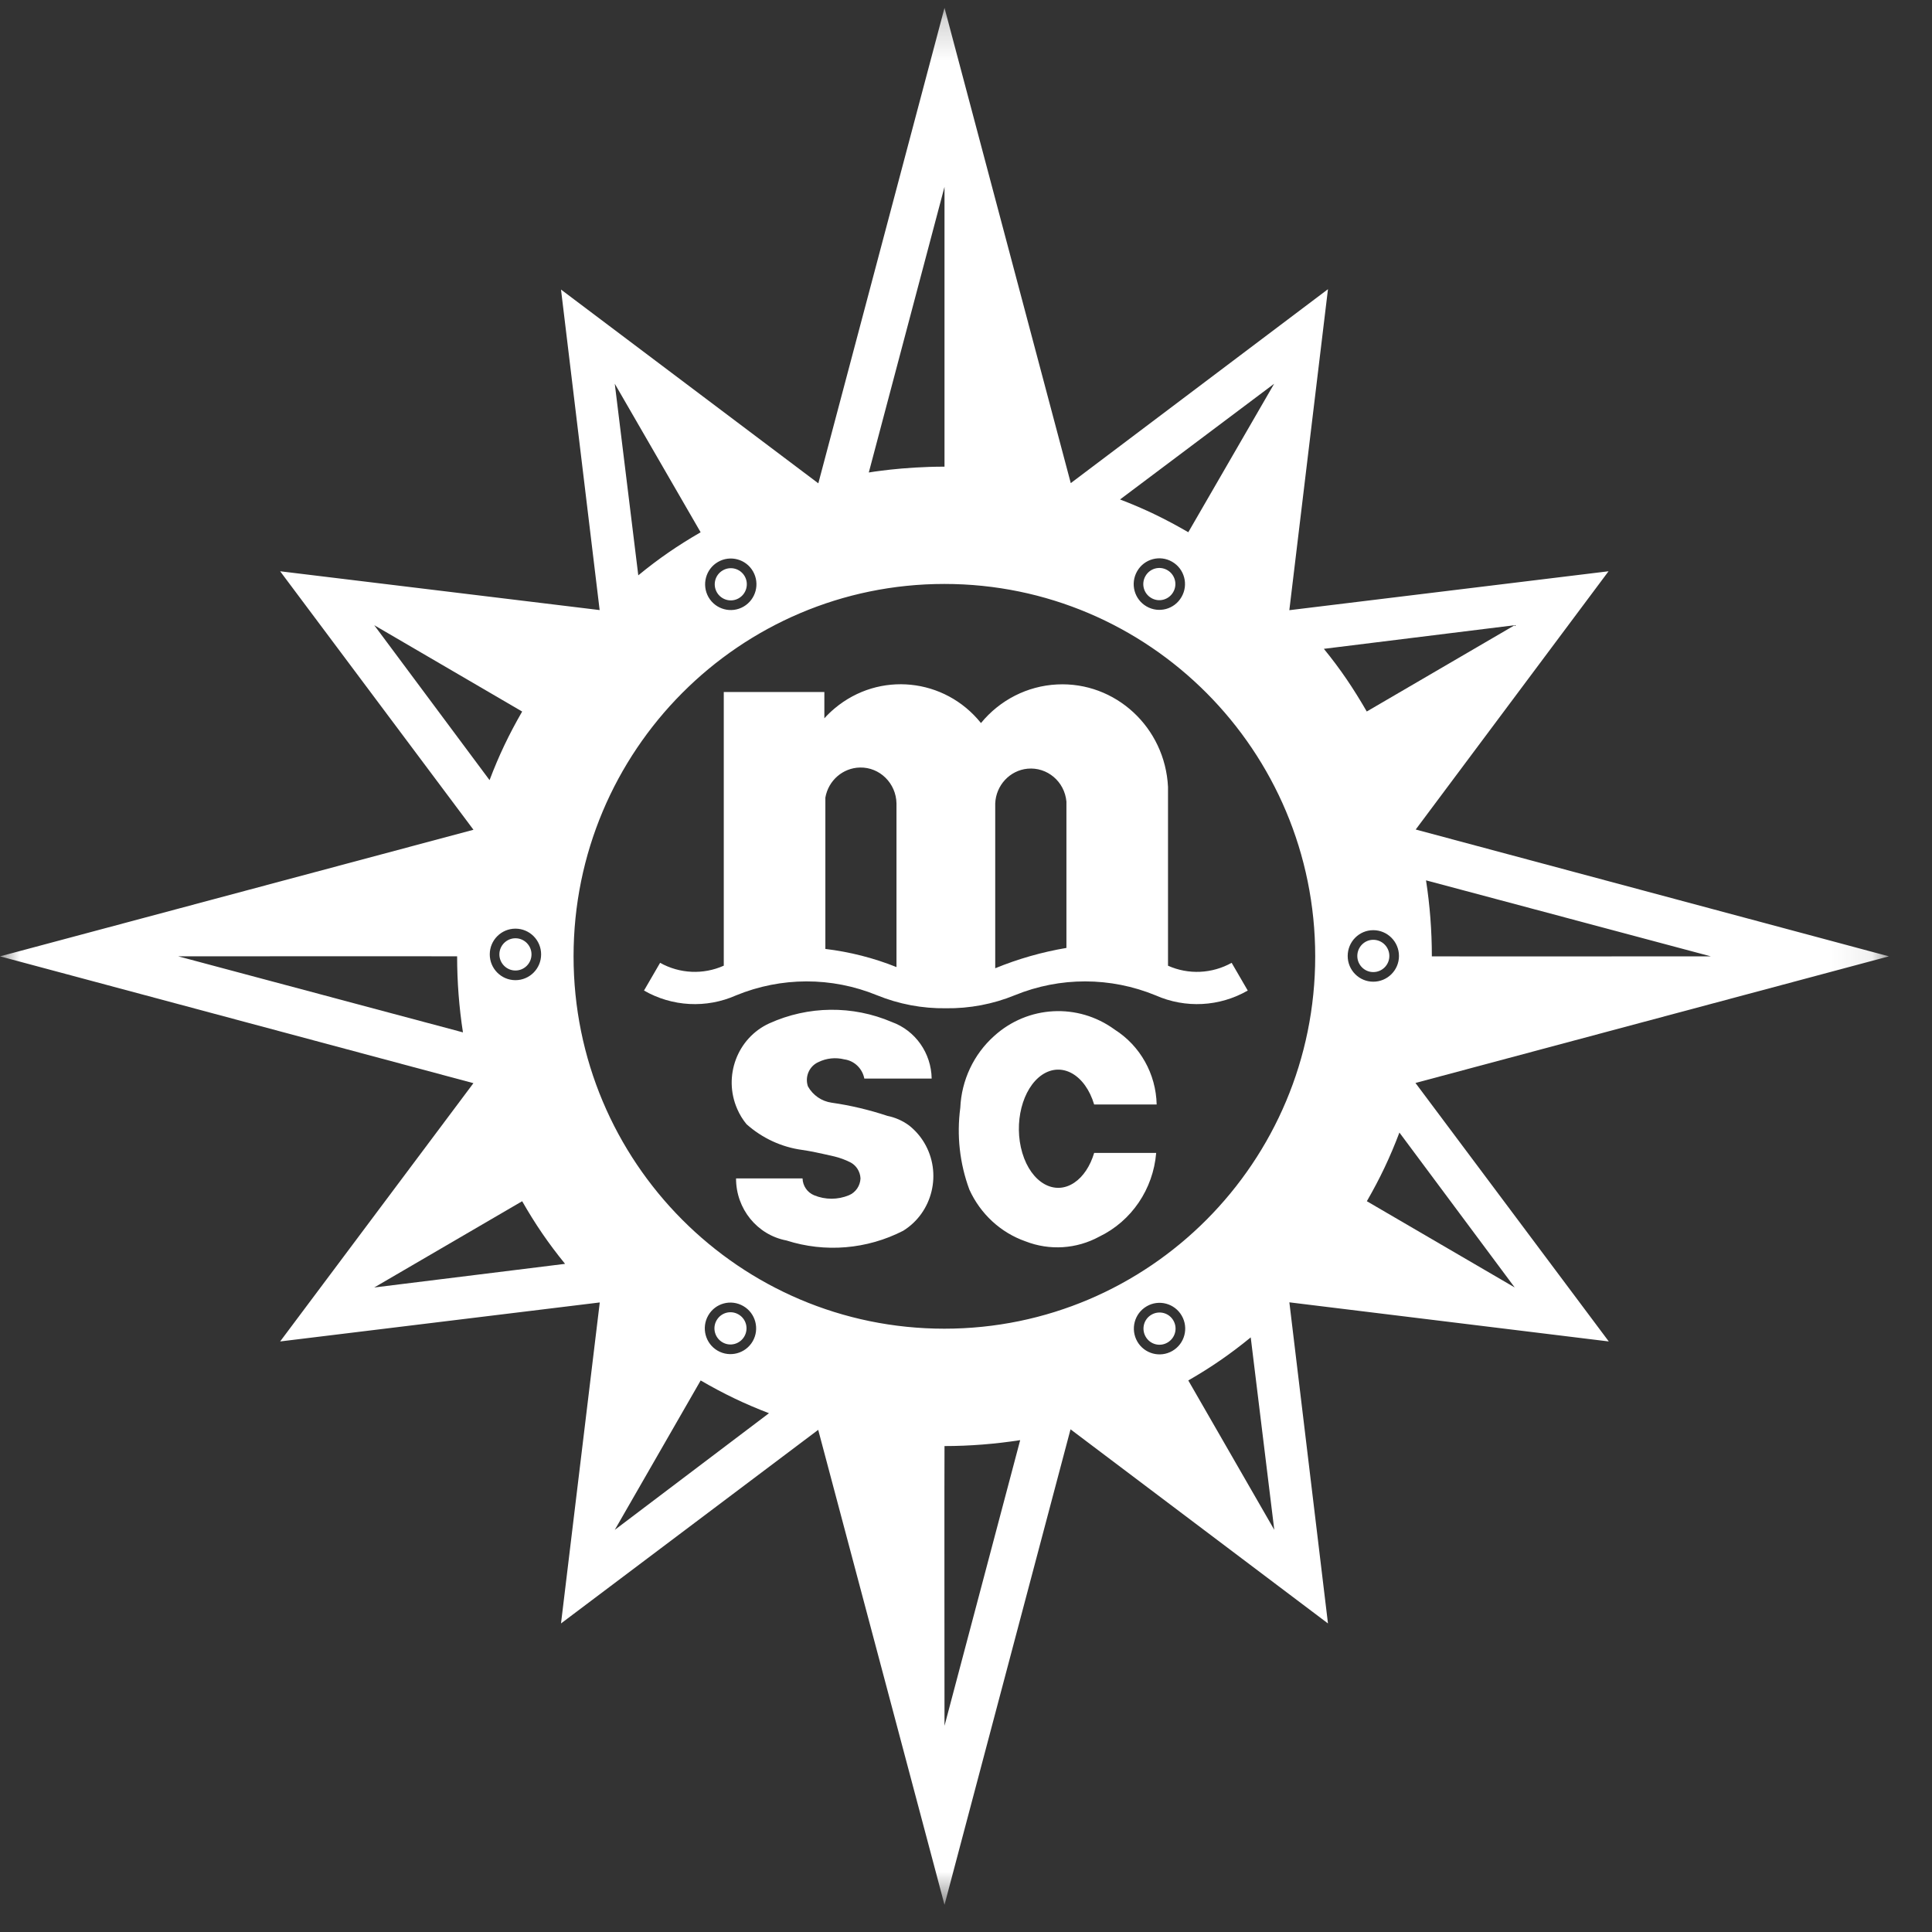 <?xml version="1.0" encoding="UTF-8"?>
<svg width="48px" height="48px" viewBox="0 0 48 48" version="1.1" xmlns="http://www.w3.org/2000/svg" xmlns:xlink="http://www.w3.org/1999/xlink">
    <rect x="0" y="0" width="48" height="48" fill="#333333" stroke="none"/>
    <title>Group</title>
    <defs>
        <polygon id="path-1" points="0.001 0.196 46.93 0.196 46.93 47.324 0.001 47.324"></polygon>
    </defs>
    <g id="Design-3-Destinations" stroke="none" stroke-width="1" fill="none" fill-rule="evenodd">
        <g id="Destination-mobile" transform="translate(-136, -615)">
            <g id="Group" transform="translate(136, 615)">
                <g id="Logo">
                    <mask id="mask-2" fill="white">
                        <use xlink:href="#path-1"></use>
                    </mask>
                    <g id="Clip-8"></g>
                    <path d="M17.949,33.349 C18.139,33.461 18.383,33.394 18.493,33.203 C18.604,33.011 18.539,32.766 18.347,32.656 C18.156,32.545 17.913,32.611 17.803,32.804 C17.694,32.994 17.759,33.238 17.949,33.349 L17.949,33.349 Z M29.003,14.165 C28.812,14.054 28.569,14.119 28.459,14.311 C28.348,14.503 28.413,14.748 28.605,14.858 C28.795,14.969 29.038,14.902 29.148,14.711 C29.259,14.521 29.194,14.275 29.003,14.165 L29.003,14.165 Z M34.768,28.138 L37.632,31.986 L33.959,29.844 C34.288,29.273 34.536,28.751 34.768,28.138 L34.768,28.138 Z M33.483,23.751 C33.483,23.397 33.767,23.11 34.118,23.11 C34.471,23.11 34.757,23.397 34.757,23.751 C34.757,24.104 34.471,24.39 34.118,24.39 C33.767,24.39 33.483,24.104 33.483,23.751 L33.483,23.751 Z M37.632,15.533 L33.957,17.677 C33.619,17.094 33.305,16.627 32.891,16.12 L37.632,15.533 Z M23.463,33.011 C18.374,33.011 14.25,28.87 14.25,23.76 C14.25,18.652 18.374,14.508 23.463,14.508 C28.551,14.508 32.676,18.652 32.676,23.76 C32.676,28.87 28.551,33.011 23.463,33.011 L23.463,33.011 Z M29.523,34.297 C30.094,33.968 30.567,33.642 31.074,33.227 L31.659,38.008 L29.523,34.297 Z M29.126,33.564 C28.822,33.74 28.432,33.635 28.256,33.33 C28.08,33.022 28.184,32.631 28.49,32.454 C28.795,32.277 29.184,32.383 29.36,32.688 C29.537,32.995 29.433,33.387 29.126,33.564 L29.126,33.564 Z M23.466,42.877 C23.466,42.877 23.461,35.927 23.466,35.927 C24.1,35.927 24.738,35.874 25.346,35.78 L23.466,42.877 Z M17.596,32.682 C17.772,32.375 18.161,32.272 18.466,32.448 C18.772,32.624 18.877,33.017 18.701,33.323 C18.524,33.629 18.134,33.733 17.83,33.558 C17.524,33.381 17.42,32.988 17.596,32.682 L17.596,32.682 Z M15.274,38.009 L17.408,34.297 C17.977,34.628 18.496,34.877 19.105,35.111 L15.274,38.009 Z M9.298,31.987 L12.973,29.844 C13.3,30.416 13.625,30.892 14.039,31.4 L9.298,31.987 Z M9.298,15.533 L12.973,17.678 C12.644,18.248 12.395,18.77 12.163,19.382 L9.298,15.533 Z M13.444,23.711 C13.444,24.066 13.158,24.352 12.806,24.352 C12.454,24.352 12.168,24.066 12.168,23.711 C12.168,23.358 12.454,23.072 12.806,23.072 C13.158,23.072 13.444,23.358 13.444,23.711 L13.444,23.711 Z M17.407,13.224 C16.838,13.553 16.363,13.879 15.858,14.294 L15.274,9.534 L17.407,13.224 Z M17.837,13.962 C18.141,13.785 18.533,13.89 18.708,14.195 C18.885,14.503 18.779,14.894 18.474,15.071 C18.17,15.247 17.78,15.143 17.603,14.837 C17.428,14.53 17.533,14.138 17.837,13.962 L17.837,13.962 Z M23.466,4.642 L23.466,11.594 C22.415,11.594 21.585,11.739 21.585,11.739 L23.466,4.642 Z M29.355,14.831 C29.18,15.138 28.79,15.243 28.485,15.066 C28.179,14.889 28.076,14.499 28.252,14.192 C28.427,13.885 28.818,13.78 29.122,13.957 C29.428,14.133 29.532,14.526 29.355,14.831 L29.355,14.831 Z M31.656,9.534 L29.523,13.223 C28.954,12.893 28.437,12.642 27.827,12.409 L31.656,9.534 Z M4.429,23.76 C4.429,23.76 11.357,23.755 11.357,23.76 C11.357,24.398 11.407,25.037 11.502,25.649 L4.429,23.76 Z M42.504,23.76 C42.504,23.76 35.574,23.765 35.574,23.76 C35.574,23.123 35.524,22.482 35.429,21.872 L42.504,23.76 Z M35.167,26.906 L46.93,23.76 L35.173,20.609 L39.964,14.193 L32.033,15.16 L32.993,7.185 L26.603,12.003 L23.466,0.196 L20.331,12.008 L13.938,7.194 L14.898,15.157 L6.96,14.193 L11.763,20.615 L0.001,23.76 L11.762,26.911 L6.96,33.328 L14.901,32.359 L13.938,40.334 L20.328,35.524 L23.466,47.324 L26.597,35.511 L32.993,40.334 L32.034,32.356 L39.97,33.328 L35.167,26.906 Z M12.407,23.711 C12.407,23.932 12.586,24.112 12.806,24.112 C13.027,24.112 13.205,23.932 13.205,23.711 C13.205,23.492 13.027,23.311 12.806,23.311 C12.586,23.311 12.407,23.492 12.407,23.711 L12.407,23.711 Z M28.608,32.663 C28.418,32.773 28.353,33.017 28.463,33.209 C28.573,33.402 28.817,33.467 29.007,33.355 C29.198,33.244 29.263,33 29.153,32.809 C29.044,32.617 28.8,32.552 28.608,32.663 L28.608,32.663 Z M34.518,23.751 C34.518,23.53 34.34,23.349 34.118,23.349 C33.9,23.349 33.722,23.53 33.722,23.751 C33.722,23.972 33.9,24.151 34.118,24.151 C34.34,24.151 34.518,23.972 34.518,23.751 L34.518,23.751 Z M18.355,14.863 C18.545,14.753 18.611,14.508 18.502,14.317 C18.392,14.125 18.147,14.059 17.957,14.171 C17.766,14.281 17.701,14.526 17.811,14.717 C17.921,14.907 18.165,14.974 18.355,14.863 L18.355,14.863 Z" id="Fill-7" fill="#FFFFFF" mask="url(#mask-2)"></path>
                </g>
                <path d="M31,24.61 C30.298,25.013 29.452,25.057 28.712,24.73 C27.591,24.269 26.339,24.266 25.215,24.725 C24.671,24.948 24.087,25.058 23.5,25.05 C22.913,25.058 22.33,24.948 21.784,24.725 C20.661,24.266 19.409,24.269 18.287,24.73 C17.549,25.057 16.702,25.013 16,24.61 L16.4,23.921 C16.888,24.193 17.472,24.22 17.982,23.992 L17.982,17.193 L20.481,17.193 L20.481,17.846 C20.562,17.756 20.648,17.674 20.74,17.597 C21.842,16.675 23.469,16.839 24.372,17.964 C24.843,17.389 25.527,17.042 26.261,17.005 C27.711,16.931 28.947,18.071 29.019,19.553 L29.019,23.993 C29.528,24.22 30.111,24.193 30.6,23.921 L31,24.61 Z M22.273,24.027 L22.273,19.962 C22.264,19.46 21.858,19.059 21.367,19.069 C20.941,19.077 20.58,19.391 20.506,19.816 L20.506,23.576 C21.111,23.649 21.705,23.799 22.273,24.027 L22.273,24.027 Z M26.495,23.551 L26.495,19.915 C26.449,19.416 26.017,19.052 25.528,19.098 C25.087,19.141 24.744,19.512 24.726,19.962 L24.726,24.056 C25.297,23.822 25.89,23.653 26.495,23.551 L26.495,23.551 Z M28.737,27.441 C28.72,26.681 28.328,25.982 27.694,25.58 C26.781,24.912 25.534,24.979 24.696,25.742 C24.191,26.195 23.888,26.838 23.858,27.523 C23.766,28.21 23.844,28.909 24.084,29.556 C24.358,30.159 24.861,30.624 25.476,30.84 C26.076,31.075 26.745,31.032 27.311,30.724 C28.112,30.338 28.651,29.545 28.725,28.644 L27.184,28.644 C27.086,28.972 26.911,29.235 26.692,29.382 C26.199,29.715 25.62,29.384 25.399,28.644 C25.179,27.904 25.399,27.037 25.891,26.703 C26.385,26.372 26.963,26.703 27.184,27.441 L28.737,27.441 Z M19.939,29.278 C19.945,29.462 20.056,29.625 20.224,29.695 C20.502,29.811 20.814,29.811 21.093,29.695 C21.259,29.625 21.371,29.462 21.379,29.278 C21.371,29.104 21.271,28.949 21.119,28.874 C20.995,28.812 20.865,28.765 20.731,28.732 C20.557,28.692 20.382,28.653 20.208,28.617 C20.116,28.599 20.026,28.584 19.933,28.57 C19.42,28.501 18.937,28.278 18.547,27.93 C18.453,27.816 18.376,27.69 18.317,27.554 C17.96,26.742 18.317,25.789 19.113,25.425 C20.08,24.987 21.182,24.974 22.158,25.392 C22.742,25.603 23.137,26.163 23.147,26.797 L21.474,26.797 C21.425,26.545 21.225,26.354 20.978,26.32 C20.761,26.266 20.534,26.289 20.334,26.387 C20.105,26.488 19.991,26.752 20.073,26.991 C20.196,27.211 20.413,27.361 20.661,27.396 C21.131,27.463 21.596,27.574 22.049,27.724 C22.242,27.763 22.423,27.843 22.582,27.959 C22.735,28.079 22.864,28.226 22.963,28.392 C23.41,29.144 23.174,30.123 22.438,30.579 C21.539,31.039 20.499,31.127 19.538,30.819 C18.811,30.681 18.285,30.032 18.287,29.278 L19.939,29.278 Z" id="Fill-10" fill="#FFFFFF"></path>
            </g>
        </g>
    </g>
</svg>